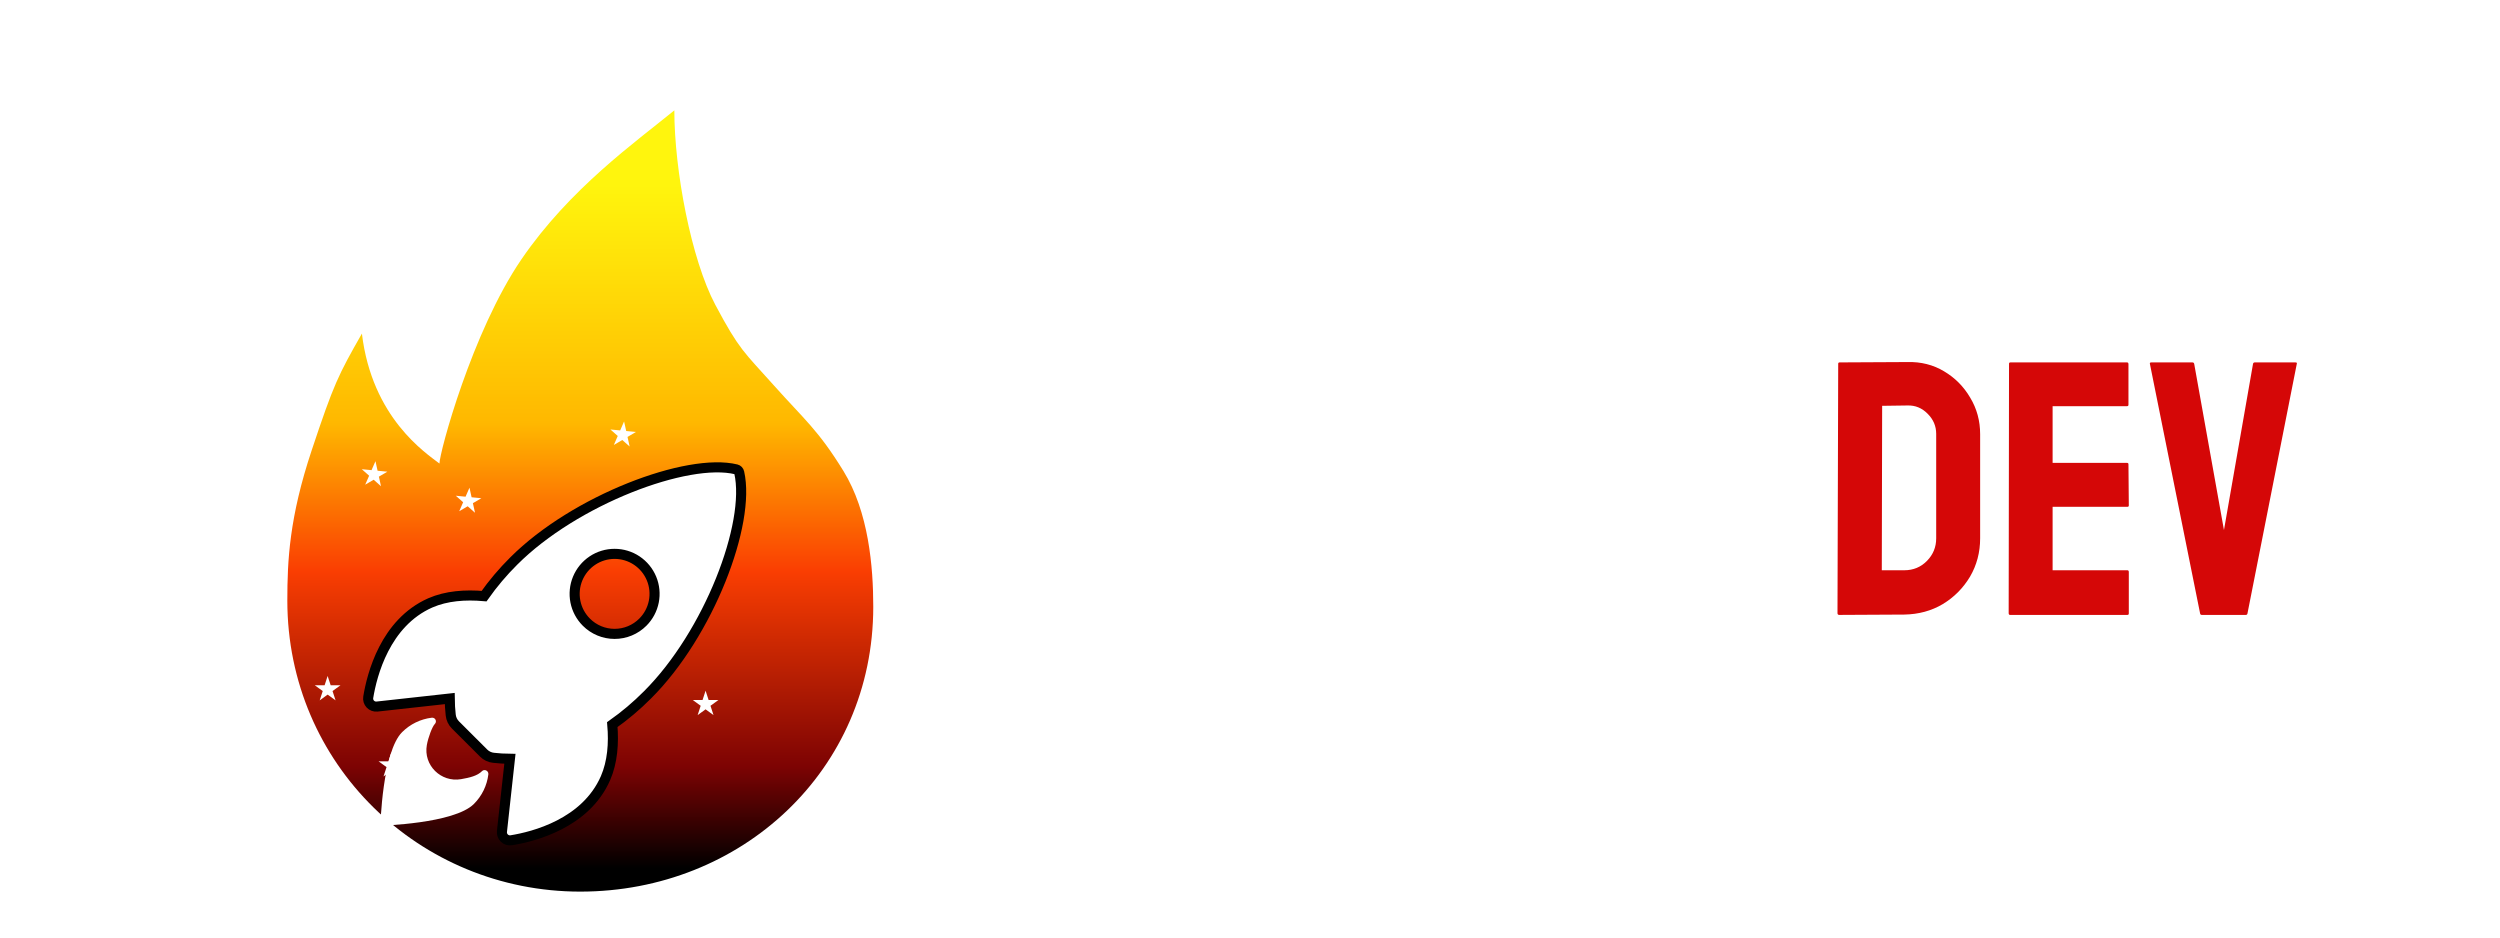 <svg width="248" height="93" viewBox="0 0 248 93" fill="none" xmlns="http://www.w3.org/2000/svg">
<path d="M102.105 61H98.045C97.939 61 97.887 60.941 97.887 60.824V40.293H93.211C93.094 40.293 93.035 40.234 93.035 40.117L93.07 36.092C93.07 35.998 93.117 35.951 93.211 35.951H106.887C107.016 35.951 107.08 35.998 107.08 36.092V40.117C107.08 40.234 107.033 40.293 106.939 40.293H102.211L102.246 60.824C102.246 60.941 102.199 61 102.105 61ZM114.41 61.352C113.133 61.352 111.955 61.023 110.877 60.367C109.811 59.711 108.949 58.838 108.293 57.748C107.648 56.647 107.326 55.44 107.326 54.127L107.361 42.719C107.361 41.383 107.684 40.182 108.328 39.115C108.961 38.037 109.816 37.176 110.895 36.531C111.973 35.875 113.145 35.547 114.41 35.547C115.723 35.547 116.9 35.869 117.943 36.514C118.998 37.158 119.842 38.025 120.475 39.115C121.119 40.193 121.441 41.395 121.441 42.719L121.477 54.127C121.477 55.44 121.16 56.641 120.527 57.73C119.883 58.832 119.027 59.711 117.961 60.367C116.895 61.023 115.711 61.352 114.41 61.352ZM114.41 57.01C115.137 57.01 115.77 56.717 116.309 56.131C116.848 55.533 117.117 54.865 117.117 54.127L117.082 42.719C117.082 41.922 116.83 41.248 116.326 40.697C115.822 40.147 115.184 39.871 114.41 39.871C113.672 39.871 113.039 40.141 112.512 40.68C111.984 41.219 111.721 41.898 111.721 42.719V54.127C111.721 54.912 111.984 55.592 112.512 56.166C113.039 56.728 113.672 57.01 114.41 57.01ZM128.42 61H124.342C124.248 61 124.201 60.941 124.201 60.824L124.271 36.092C124.271 35.998 124.318 35.951 124.412 35.951H131.689C132.99 35.951 134.186 36.268 135.275 36.9C136.365 37.533 137.232 38.383 137.877 39.449C138.533 40.516 138.861 41.723 138.861 43.07C138.861 43.949 138.727 44.746 138.457 45.461C138.188 46.176 137.871 46.779 137.508 47.272C137.156 47.764 136.834 48.127 136.541 48.361C137.842 49.803 138.492 51.496 138.492 53.441L138.527 60.824C138.527 60.941 138.469 61 138.352 61H134.273C134.18 61 134.133 60.965 134.133 60.895V53.441C134.133 52.574 133.828 51.824 133.219 51.191C132.609 50.559 131.859 50.242 130.969 50.242H128.596L128.561 60.824C128.561 60.941 128.514 61 128.42 61ZM131.689 40.258H128.596V45.918H131.689C132.428 45.918 133.084 45.643 133.658 45.092C134.244 44.541 134.537 43.867 134.537 43.07C134.537 42.309 134.256 41.652 133.693 41.102C133.131 40.539 132.463 40.258 131.689 40.258ZM148.195 61.352C146.895 61.352 145.705 61.023 144.627 60.367C143.561 59.711 142.711 58.832 142.078 57.73C141.457 56.617 141.146 55.381 141.146 54.022L141.182 42.789C141.182 41.453 141.486 40.246 142.096 39.168C142.705 38.078 143.543 37.205 144.609 36.549C145.688 35.881 146.883 35.547 148.195 35.547C149.531 35.547 150.721 35.869 151.764 36.514C152.818 37.158 153.656 38.031 154.277 39.133C154.91 40.223 155.227 41.441 155.227 42.789V44.441C155.227 44.535 155.18 44.582 155.086 44.582H151.043C150.949 44.582 150.902 44.535 150.902 44.441V42.789C150.902 41.992 150.645 41.307 150.129 40.732C149.613 40.158 148.969 39.871 148.195 39.871C147.34 39.871 146.684 40.164 146.227 40.75C145.77 41.336 145.541 42.016 145.541 42.789V54.022C145.541 54.9 145.799 55.621 146.314 56.184C146.83 56.734 147.457 57.01 148.195 57.01C148.969 57.01 149.613 56.705 150.129 56.096C150.645 55.475 150.902 54.783 150.902 54.022V52.352C150.902 52.258 150.949 52.211 151.043 52.211H155.121C155.215 52.211 155.262 52.258 155.262 52.352V54.022C155.262 55.369 154.945 56.6 154.312 57.713C153.668 58.815 152.818 59.699 151.764 60.367C150.709 61.023 149.52 61.352 148.195 61.352ZM162.1 61H158.021C157.928 61 157.881 60.941 157.881 60.824L157.916 36.092C157.916 35.998 157.975 35.951 158.092 35.951H162.1C162.217 35.951 162.275 35.998 162.275 36.092L162.24 45.883H167.637V36.092C167.637 35.998 167.684 35.951 167.777 35.951H171.785C171.902 35.951 171.961 35.998 171.961 36.092L172.031 60.824C172.031 60.941 171.973 61 171.855 61H167.812C167.695 61 167.637 60.941 167.637 60.824V50.242H162.24V60.824C162.24 60.941 162.193 61 162.1 61ZM179.186 61H175.107C175.014 61 174.967 60.953 174.967 60.859V56.781C174.967 56.688 175.014 56.641 175.107 56.641H179.186C179.279 56.641 179.326 56.688 179.326 56.781V60.859C179.326 60.953 179.279 61 179.186 61Z" fill="white"/>
<path d="M188.906 60.965L182.455 61C182.338 61 182.279 60.941 182.279 60.824L182.35 36.092C182.35 35.998 182.396 35.951 182.49 35.951L189.223 35.916C190.559 35.881 191.766 36.185 192.844 36.83C193.934 37.475 194.801 38.348 195.445 39.449C196.102 40.539 196.43 41.746 196.43 43.07V53.406C196.43 54.789 196.096 56.055 195.428 57.203C194.748 58.34 193.846 59.248 192.721 59.928C191.596 60.596 190.324 60.941 188.906 60.965ZM189.223 40.223L186.709 40.258L186.674 56.57H188.906C189.797 56.57 190.547 56.26 191.156 55.639C191.766 55.018 192.07 54.273 192.07 53.406V43.035C192.07 42.273 191.789 41.611 191.227 41.049C190.664 40.475 189.996 40.199 189.223 40.223ZM211.037 61H199.4C199.307 61 199.26 60.941 199.26 60.824L199.295 36.092C199.295 35.998 199.342 35.951 199.436 35.951H211.002C211.096 35.951 211.143 36.01 211.143 36.127V40.152C211.143 40.246 211.096 40.293 211.002 40.293H203.619V45.918H211.002C211.096 45.918 211.143 45.965 211.143 46.059L211.178 50.137C211.178 50.23 211.131 50.277 211.037 50.277H203.619V56.57H211.037C211.131 56.57 211.178 56.629 211.178 56.746V60.859C211.178 60.953 211.131 61 211.037 61ZM222.779 61H218.42C218.314 61 218.256 60.941 218.244 60.824L213.27 36.092C213.246 35.998 213.293 35.951 213.41 35.951H217.488C217.582 35.951 217.641 35.998 217.664 36.092L220.617 52.58L223.5 36.092C223.523 35.998 223.582 35.951 223.676 35.951H227.701C227.83 35.951 227.877 35.998 227.842 36.092L222.955 60.824C222.943 60.941 222.885 61 222.779 61Z" fill="#D50707"/>
<g clip-path="url(#clip0_144_350)" filter="url(#filter0_d_144_350)">
<g filter="url(#filter1_d_144_350)">
<path d="M47.565 79.448C31.61 79.448 18.503 66.804 18.503 50.575C18.503 46.592 18.706 42.321 20.915 35.684C23.124 29.046 23.567 28.189 25.902 24.09C26.9 32.454 32.238 35.941 33.594 36.984C33.594 35.899 36.822 23.911 41.718 16.737C46.525 9.698 53.062 5.081 56.894 1.948C56.894 7.896 58.566 16.739 60.963 21.245C63.358 25.75 63.807 25.915 66.801 29.267C69.792 32.618 71.166 33.655 73.669 37.724C76.17 41.792 76.628 47.212 76.628 51.195C76.628 67.424 63.52 79.448 47.565 79.448Z" fill="url(#paint0_linear_144_350)"/>
</g>
<g filter="url(#filter2_d_144_350)">
<path d="M69.993 64.516L70.294 65.441H71.267L70.48 66.013L70.781 66.938L69.993 66.366L69.207 66.938L69.507 66.013L68.72 65.441H69.693L69.993 64.516Z" fill="white"/>
</g>
<g filter="url(#filter3_d_144_350)">
<path d="M60.892 40.141L61.281 39.249L60.553 38.604L61.521 38.698L61.909 37.806L62.119 38.756L63.088 38.85L62.249 39.343L62.459 40.293L61.731 39.648L60.892 40.141Z" fill="white"/>
</g>
<path d="M62.933 46.257L63.234 47.182H64.207L63.42 47.754L63.72 48.679L62.933 48.107L62.146 48.679L62.447 47.754L61.66 47.182H62.633L62.933 46.257Z" fill="white"/>
<path d="M60.255 60.377L60.556 61.302H61.529L60.742 61.874L61.042 62.799L60.255 62.227L59.468 62.799L59.769 61.874L58.982 61.302H59.955L60.255 60.377Z" fill="white"/>
<path d="M49.885 62.524L50.273 61.633L49.545 60.987L50.514 61.081L50.902 60.189L51.112 61.139L52.08 61.233L51.242 61.726L51.452 62.676L50.724 62.031L49.885 62.524Z" fill="white"/>
<path d="M56.603 71.819L56.904 72.745H57.877L57.09 73.316L57.391 74.242L56.603 73.67L55.816 74.242L56.117 73.316L55.33 72.745H56.303L56.603 71.819Z" fill="white"/>
<path d="M38.085 64.767L38.474 63.876L37.746 63.23L38.714 63.324L39.102 62.432L39.312 63.382L40.281 63.476L39.442 63.969L39.652 64.919L38.924 64.274L38.085 64.767Z" fill="white"/>
<path d="M38.831 70.602L39.132 71.527H40.105L39.318 72.099L39.618 73.024L38.831 72.453L38.044 73.024L38.345 72.099L37.558 71.527H38.531L38.831 70.602Z" fill="white"/>
<g filter="url(#filter4_d_144_350)">
<path d="M23.157 54.505L23.545 53.613L22.817 52.968L23.785 53.062L24.174 52.17L24.384 53.12L25.352 53.214L24.514 53.707L24.723 54.657L23.995 54.012L23.157 54.505Z" fill="white"/>
</g>
<g filter="url(#filter5_d_144_350)">
<path d="M36.228 44.082L36.617 43.19L35.889 42.545L36.857 42.639L37.246 41.747L37.456 42.697L38.424 42.791L37.585 43.284L37.795 44.234L37.067 43.589L36.228 44.082Z" fill="white"/>
</g>
<g filter="url(#filter6_d_144_350)">
<path d="M24.711 32.136L25.012 33.062H25.984L25.197 33.633L25.498 34.559L24.711 33.987L23.924 34.559L24.224 33.633L23.437 33.062H24.41L24.711 32.136Z" fill="white"/>
</g>
<g filter="url(#filter7_d_144_350)">
<path d="M45.555 46.714L45.943 45.822L45.215 45.177L46.183 45.271L46.572 44.379L46.782 45.329L47.75 45.423L46.911 45.916L47.121 46.866L46.393 46.221L45.555 46.714Z" fill="white"/>
</g>
<g filter="url(#filter8_d_144_350)">
<path d="M32.501 63.055L32.802 63.98H33.775L32.988 64.552L33.288 65.477L32.501 64.905L31.714 65.477L32.015 64.552L31.228 63.98H32.201L32.501 63.055Z" fill="white"/>
</g>
<g filter="url(#filter9_d_144_350)">
<path d="M49.937 20.178L50.325 19.286L49.597 18.641L50.566 18.735L50.954 17.843L51.164 18.793L52.132 18.887L51.294 19.38L51.504 20.33L50.776 19.685L49.937 20.178Z" fill="white"/>
</g>
<path d="M73.329 42.864C73.314 42.79 73.278 42.723 73.226 42.669C73.174 42.616 73.108 42.578 73.036 42.561C68.198 41.377 57.019 45.596 50.963 51.655C49.883 52.728 48.898 53.892 48.02 55.136C46.152 54.971 44.284 55.109 42.693 55.803C38.202 57.782 36.894 62.944 36.53 65.165C36.509 65.286 36.517 65.411 36.552 65.529C36.588 65.647 36.651 65.755 36.735 65.845C36.819 65.935 36.923 66.004 37.039 66.046C37.155 66.089 37.279 66.104 37.401 66.091L44.613 65.295C44.618 65.839 44.651 66.382 44.711 66.923C44.748 67.299 44.914 67.65 45.182 67.915L47.975 70.704C48.24 70.972 48.591 71.139 48.966 71.175C49.504 71.236 50.044 71.268 50.584 71.274L49.793 78.483C49.78 78.606 49.795 78.73 49.838 78.845C49.88 78.961 49.949 79.065 50.039 79.15C50.129 79.234 50.237 79.297 50.354 79.332C50.472 79.368 50.597 79.376 50.718 79.355C52.933 79 58.099 77.691 60.065 73.196C60.758 71.603 60.901 69.743 60.74 67.882C61.986 67.003 63.152 66.017 64.227 64.936C70.302 58.885 74.494 47.946 73.329 42.864ZM58.166 57.718C57.611 57.163 57.233 56.456 57.08 55.686C56.927 54.916 57.005 54.118 57.305 53.393C57.605 52.668 58.113 52.048 58.765 51.611C59.417 51.175 60.184 50.943 60.968 50.943C61.753 50.943 62.519 51.175 63.171 51.611C63.823 52.048 64.332 52.668 64.632 53.393C64.932 54.118 65.01 54.916 64.857 55.686C64.704 56.456 64.326 57.163 63.771 57.718C63.403 58.087 62.966 58.379 62.485 58.579C62.004 58.779 61.489 58.881 60.968 58.881C60.448 58.881 59.932 58.779 59.451 58.579C58.97 58.379 58.533 58.087 58.166 57.718Z" fill="white"/>
<path d="M73.329 42.864C73.314 42.79 73.278 42.723 73.226 42.669C73.174 42.616 73.108 42.578 73.036 42.561C68.198 41.377 57.019 45.596 50.963 51.655C49.883 52.728 48.898 53.892 48.02 55.136C46.152 54.971 44.284 55.109 42.693 55.803C38.202 57.782 36.894 62.944 36.53 65.165C36.509 65.286 36.517 65.411 36.552 65.529C36.588 65.647 36.651 65.755 36.735 65.845C36.819 65.935 36.923 66.004 37.039 66.046C37.155 66.089 37.279 66.104 37.401 66.091L44.613 65.295C44.618 65.839 44.651 66.382 44.711 66.923C44.748 67.299 44.914 67.65 45.182 67.915L47.975 70.704C48.24 70.972 48.591 71.139 48.966 71.175C49.504 71.236 50.044 71.268 50.584 71.274L49.793 78.483C49.78 78.606 49.795 78.73 49.838 78.845C49.88 78.961 49.949 79.065 50.039 79.15C50.129 79.234 50.237 79.297 50.354 79.332C50.472 79.368 50.597 79.376 50.718 79.355C52.933 79 58.099 77.691 60.065 73.196C60.758 71.603 60.901 69.743 60.74 67.882C61.986 67.003 63.152 66.017 64.227 64.936C70.302 58.885 74.494 47.946 73.329 42.864ZM58.166 57.718C57.611 57.163 57.233 56.456 57.08 55.686C56.927 54.916 57.005 54.118 57.305 53.393C57.605 52.668 58.113 52.048 58.765 51.611C59.417 51.175 60.184 50.943 60.968 50.943C61.753 50.943 62.519 51.175 63.171 51.611C63.823 52.048 64.332 52.668 64.632 53.393C64.932 54.118 65.01 54.916 64.857 55.686C64.704 56.456 64.326 57.163 63.771 57.718C63.403 58.087 62.966 58.379 62.485 58.579C62.004 58.779 61.489 58.881 60.968 58.881C60.448 58.881 59.932 58.779 59.451 58.579C58.97 58.379 58.533 58.087 58.166 57.718Z" stroke="black"/>
<path d="M47.81 72.502C47.352 72.961 46.616 73.141 45.731 73.294C43.742 73.632 41.986 71.914 42.343 69.903C42.479 69.14 42.883 68.072 43.133 67.82C43.188 67.767 43.225 67.697 43.238 67.621C43.251 67.545 43.24 67.467 43.206 67.398C43.172 67.329 43.117 67.273 43.05 67.237C42.982 67.201 42.904 67.187 42.828 67.197C41.716 67.333 40.681 67.837 39.889 68.63C37.921 70.599 37.736 77.906 37.736 77.906C37.736 77.906 45.045 77.72 47.013 75.751C47.807 74.959 48.312 73.922 48.446 72.808C48.477 72.458 48.051 72.25 47.81 72.502Z" fill="white"/>
</g>
<defs>
<filter id="filter0_d_144_350" x="-4.1" y="-0.1" width="101.2" height="101.2" filterUnits="userSpaceOnUse" color-interpolation-filters="sRGB">
<feFlood flood-opacity="0" result="BackgroundImageFix"/>
<feColorMatrix in="SourceAlpha" type="matrix" values="0 0 0 0 0 0 0 0 0 0 0 0 0 0 0 0 0 0 127 0" result="hardAlpha"/>
<feOffset dy="4"/>
<feGaussianBlur stdDeviation="2.05"/>
<feComposite in2="hardAlpha" operator="out"/>
<feColorMatrix type="matrix" values="0 0 0 0 0 0 0 0 0 0 0 0 0 0 0 0 0 0 0.25 0"/>
<feBlend mode="normal" in2="BackgroundImageFix" result="effect1_dropShadow_144_350"/>
<feBlend mode="normal" in="SourceGraphic" in2="effect1_dropShadow_144_350" result="shape"/>
</filter>
<filter id="filter1_d_144_350" x="18.503" y="0.448" width="74.625" height="90.5" filterUnits="userSpaceOnUse" color-interpolation-filters="sRGB">
<feFlood flood-opacity="0" result="BackgroundImageFix"/>
<feColorMatrix in="SourceAlpha" type="matrix" values="0 0 0 0 0 0 0 0 0 0 0 0 0 0 0 0 0 0 127 0" result="hardAlpha"/>
<feOffset dx="10" dy="5"/>
<feGaussianBlur stdDeviation="3.25"/>
<feComposite in2="hardAlpha" operator="out"/>
<feColorMatrix type="matrix" values="0 0 0 0 0 0 0 0 0 0 0 0 0 0 0 0 0 0 0.25 0"/>
<feBlend mode="normal" in2="BackgroundImageFix" result="effect1_dropShadow_144_350"/>
<feBlend mode="normal" in="SourceGraphic" in2="effect1_dropShadow_144_350" result="shape"/>
</filter>
<filter id="filter2_d_144_350" x="58.12" y="53.916" width="23.747" height="23.622" filterUnits="userSpaceOnUse" color-interpolation-filters="sRGB">
<feFlood flood-opacity="0" result="BackgroundImageFix"/>
<feColorMatrix in="SourceAlpha" type="matrix" values="0 0 0 0 0 0 0 0 0 0 0 0 0 0 0 0 0 0 127 0" result="hardAlpha"/>
<feOffset/>
<feGaussianBlur stdDeviation="5.3"/>
<feComposite in2="hardAlpha" operator="out"/>
<feColorMatrix type="matrix" values="0 0 0 0 1 0 0 0 0 1 0 0 0 0 1 0 0 0 1 0"/>
<feBlend mode="normal" in2="BackgroundImageFix" result="effect1_dropShadow_144_350"/>
<feBlend mode="normal" in="SourceGraphic" in2="effect1_dropShadow_144_350" result="shape"/>
</filter>
<filter id="filter3_d_144_350" x="49.953" y="27.206" width="23.735" height="23.687" filterUnits="userSpaceOnUse" color-interpolation-filters="sRGB">
<feFlood flood-opacity="0" result="BackgroundImageFix"/>
<feColorMatrix in="SourceAlpha" type="matrix" values="0 0 0 0 0 0 0 0 0 0 0 0 0 0 0 0 0 0 127 0" result="hardAlpha"/>
<feOffset/>
<feGaussianBlur stdDeviation="5.3"/>
<feComposite in2="hardAlpha" operator="out"/>
<feColorMatrix type="matrix" values="0 0 0 0 1 0 0 0 0 1 0 0 0 0 1 0 0 0 1 0"/>
<feBlend mode="normal" in2="BackgroundImageFix" result="effect1_dropShadow_144_350"/>
<feBlend mode="normal" in="SourceGraphic" in2="effect1_dropShadow_144_350" result="shape"/>
</filter>
<filter id="filter4_d_144_350" x="12.217" y="41.57" width="23.735" height="23.687" filterUnits="userSpaceOnUse" color-interpolation-filters="sRGB">
<feFlood flood-opacity="0" result="BackgroundImageFix"/>
<feColorMatrix in="SourceAlpha" type="matrix" values="0 0 0 0 0 0 0 0 0 0 0 0 0 0 0 0 0 0 127 0" result="hardAlpha"/>
<feOffset/>
<feGaussianBlur stdDeviation="5.3"/>
<feComposite in2="hardAlpha" operator="out"/>
<feColorMatrix type="matrix" values="0 0 0 0 1 0 0 0 0 1 0 0 0 0 1 0 0 0 1 0"/>
<feBlend mode="normal" in2="BackgroundImageFix" result="effect1_dropShadow_144_350"/>
<feBlend mode="normal" in="SourceGraphic" in2="effect1_dropShadow_144_350" result="shape"/>
</filter>
<filter id="filter5_d_144_350" x="25.289" y="31.147" width="23.735" height="23.687" filterUnits="userSpaceOnUse" color-interpolation-filters="sRGB">
<feFlood flood-opacity="0" result="BackgroundImageFix"/>
<feColorMatrix in="SourceAlpha" type="matrix" values="0 0 0 0 0 0 0 0 0 0 0 0 0 0 0 0 0 0 127 0" result="hardAlpha"/>
<feOffset/>
<feGaussianBlur stdDeviation="5.3"/>
<feComposite in2="hardAlpha" operator="out"/>
<feColorMatrix type="matrix" values="0 0 0 0 1 0 0 0 0 1 0 0 0 0 1 0 0 0 1 0"/>
<feBlend mode="normal" in2="BackgroundImageFix" result="effect1_dropShadow_144_350"/>
<feBlend mode="normal" in="SourceGraphic" in2="effect1_dropShadow_144_350" result="shape"/>
</filter>
<filter id="filter6_d_144_350" x="12.837" y="21.536" width="23.747" height="23.622" filterUnits="userSpaceOnUse" color-interpolation-filters="sRGB">
<feFlood flood-opacity="0" result="BackgroundImageFix"/>
<feColorMatrix in="SourceAlpha" type="matrix" values="0 0 0 0 0 0 0 0 0 0 0 0 0 0 0 0 0 0 127 0" result="hardAlpha"/>
<feOffset/>
<feGaussianBlur stdDeviation="5.3"/>
<feComposite in2="hardAlpha" operator="out"/>
<feColorMatrix type="matrix" values="0 0 0 0 1 0 0 0 0 1 0 0 0 0 1 0 0 0 1 0"/>
<feBlend mode="normal" in2="BackgroundImageFix" result="effect1_dropShadow_144_350"/>
<feBlend mode="normal" in="SourceGraphic" in2="effect1_dropShadow_144_350" result="shape"/>
</filter>
<filter id="filter7_d_144_350" x="34.615" y="33.779" width="23.735" height="23.687" filterUnits="userSpaceOnUse" color-interpolation-filters="sRGB">
<feFlood flood-opacity="0" result="BackgroundImageFix"/>
<feColorMatrix in="SourceAlpha" type="matrix" values="0 0 0 0 0 0 0 0 0 0 0 0 0 0 0 0 0 0 127 0" result="hardAlpha"/>
<feOffset/>
<feGaussianBlur stdDeviation="5.3"/>
<feComposite in2="hardAlpha" operator="out"/>
<feColorMatrix type="matrix" values="0 0 0 0 1 0 0 0 0 1 0 0 0 0 1 0 0 0 1 0"/>
<feBlend mode="normal" in2="BackgroundImageFix" result="effect1_dropShadow_144_350"/>
<feBlend mode="normal" in="SourceGraphic" in2="effect1_dropShadow_144_350" result="shape"/>
</filter>
<filter id="filter8_d_144_350" x="20.628" y="52.455" width="23.747" height="23.622" filterUnits="userSpaceOnUse" color-interpolation-filters="sRGB">
<feFlood flood-opacity="0" result="BackgroundImageFix"/>
<feColorMatrix in="SourceAlpha" type="matrix" values="0 0 0 0 0 0 0 0 0 0 0 0 0 0 0 0 0 0 127 0" result="hardAlpha"/>
<feOffset/>
<feGaussianBlur stdDeviation="5.3"/>
<feComposite in2="hardAlpha" operator="out"/>
<feColorMatrix type="matrix" values="0 0 0 0 1 0 0 0 0 1 0 0 0 0 1 0 0 0 1 0"/>
<feBlend mode="normal" in2="BackgroundImageFix" result="effect1_dropShadow_144_350"/>
<feBlend mode="normal" in="SourceGraphic" in2="effect1_dropShadow_144_350" result="shape"/>
</filter>
<filter id="filter9_d_144_350" x="38.997" y="7.243" width="23.735" height="23.687" filterUnits="userSpaceOnUse" color-interpolation-filters="sRGB">
<feFlood flood-opacity="0" result="BackgroundImageFix"/>
<feColorMatrix in="SourceAlpha" type="matrix" values="0 0 0 0 0 0 0 0 0 0 0 0 0 0 0 0 0 0 127 0" result="hardAlpha"/>
<feOffset/>
<feGaussianBlur stdDeviation="5.3"/>
<feComposite in2="hardAlpha" operator="out"/>
<feColorMatrix type="matrix" values="0 0 0 0 1 0 0 0 0 1 0 0 0 0 1 0 0 0 1 0"/>
<feBlend mode="normal" in2="BackgroundImageFix" result="effect1_dropShadow_144_350"/>
<feBlend mode="normal" in="SourceGraphic" in2="effect1_dropShadow_144_350" result="shape"/>
</filter>
<linearGradient id="paint0_linear_144_350" x1="47.565" y1="1.948" x2="47.565" y2="79.448" gradientUnits="userSpaceOnUse">
<stop offset="0.095" stop-color="#FFF50D"/>
<stop offset="0.4" stop-color="#FFB800"/>
<stop offset="0.59" stop-color="#FA3E02"/>
<stop offset="0.84" stop-color="#7D0303"/>
<stop offset="0.97"/>
</linearGradient>
<clipPath id="clip0_144_350">
<rect width="93" height="93" fill="white" transform="matrix(-1 0 0 1 93 0)"/>
</clipPath>
</defs>
</svg>
